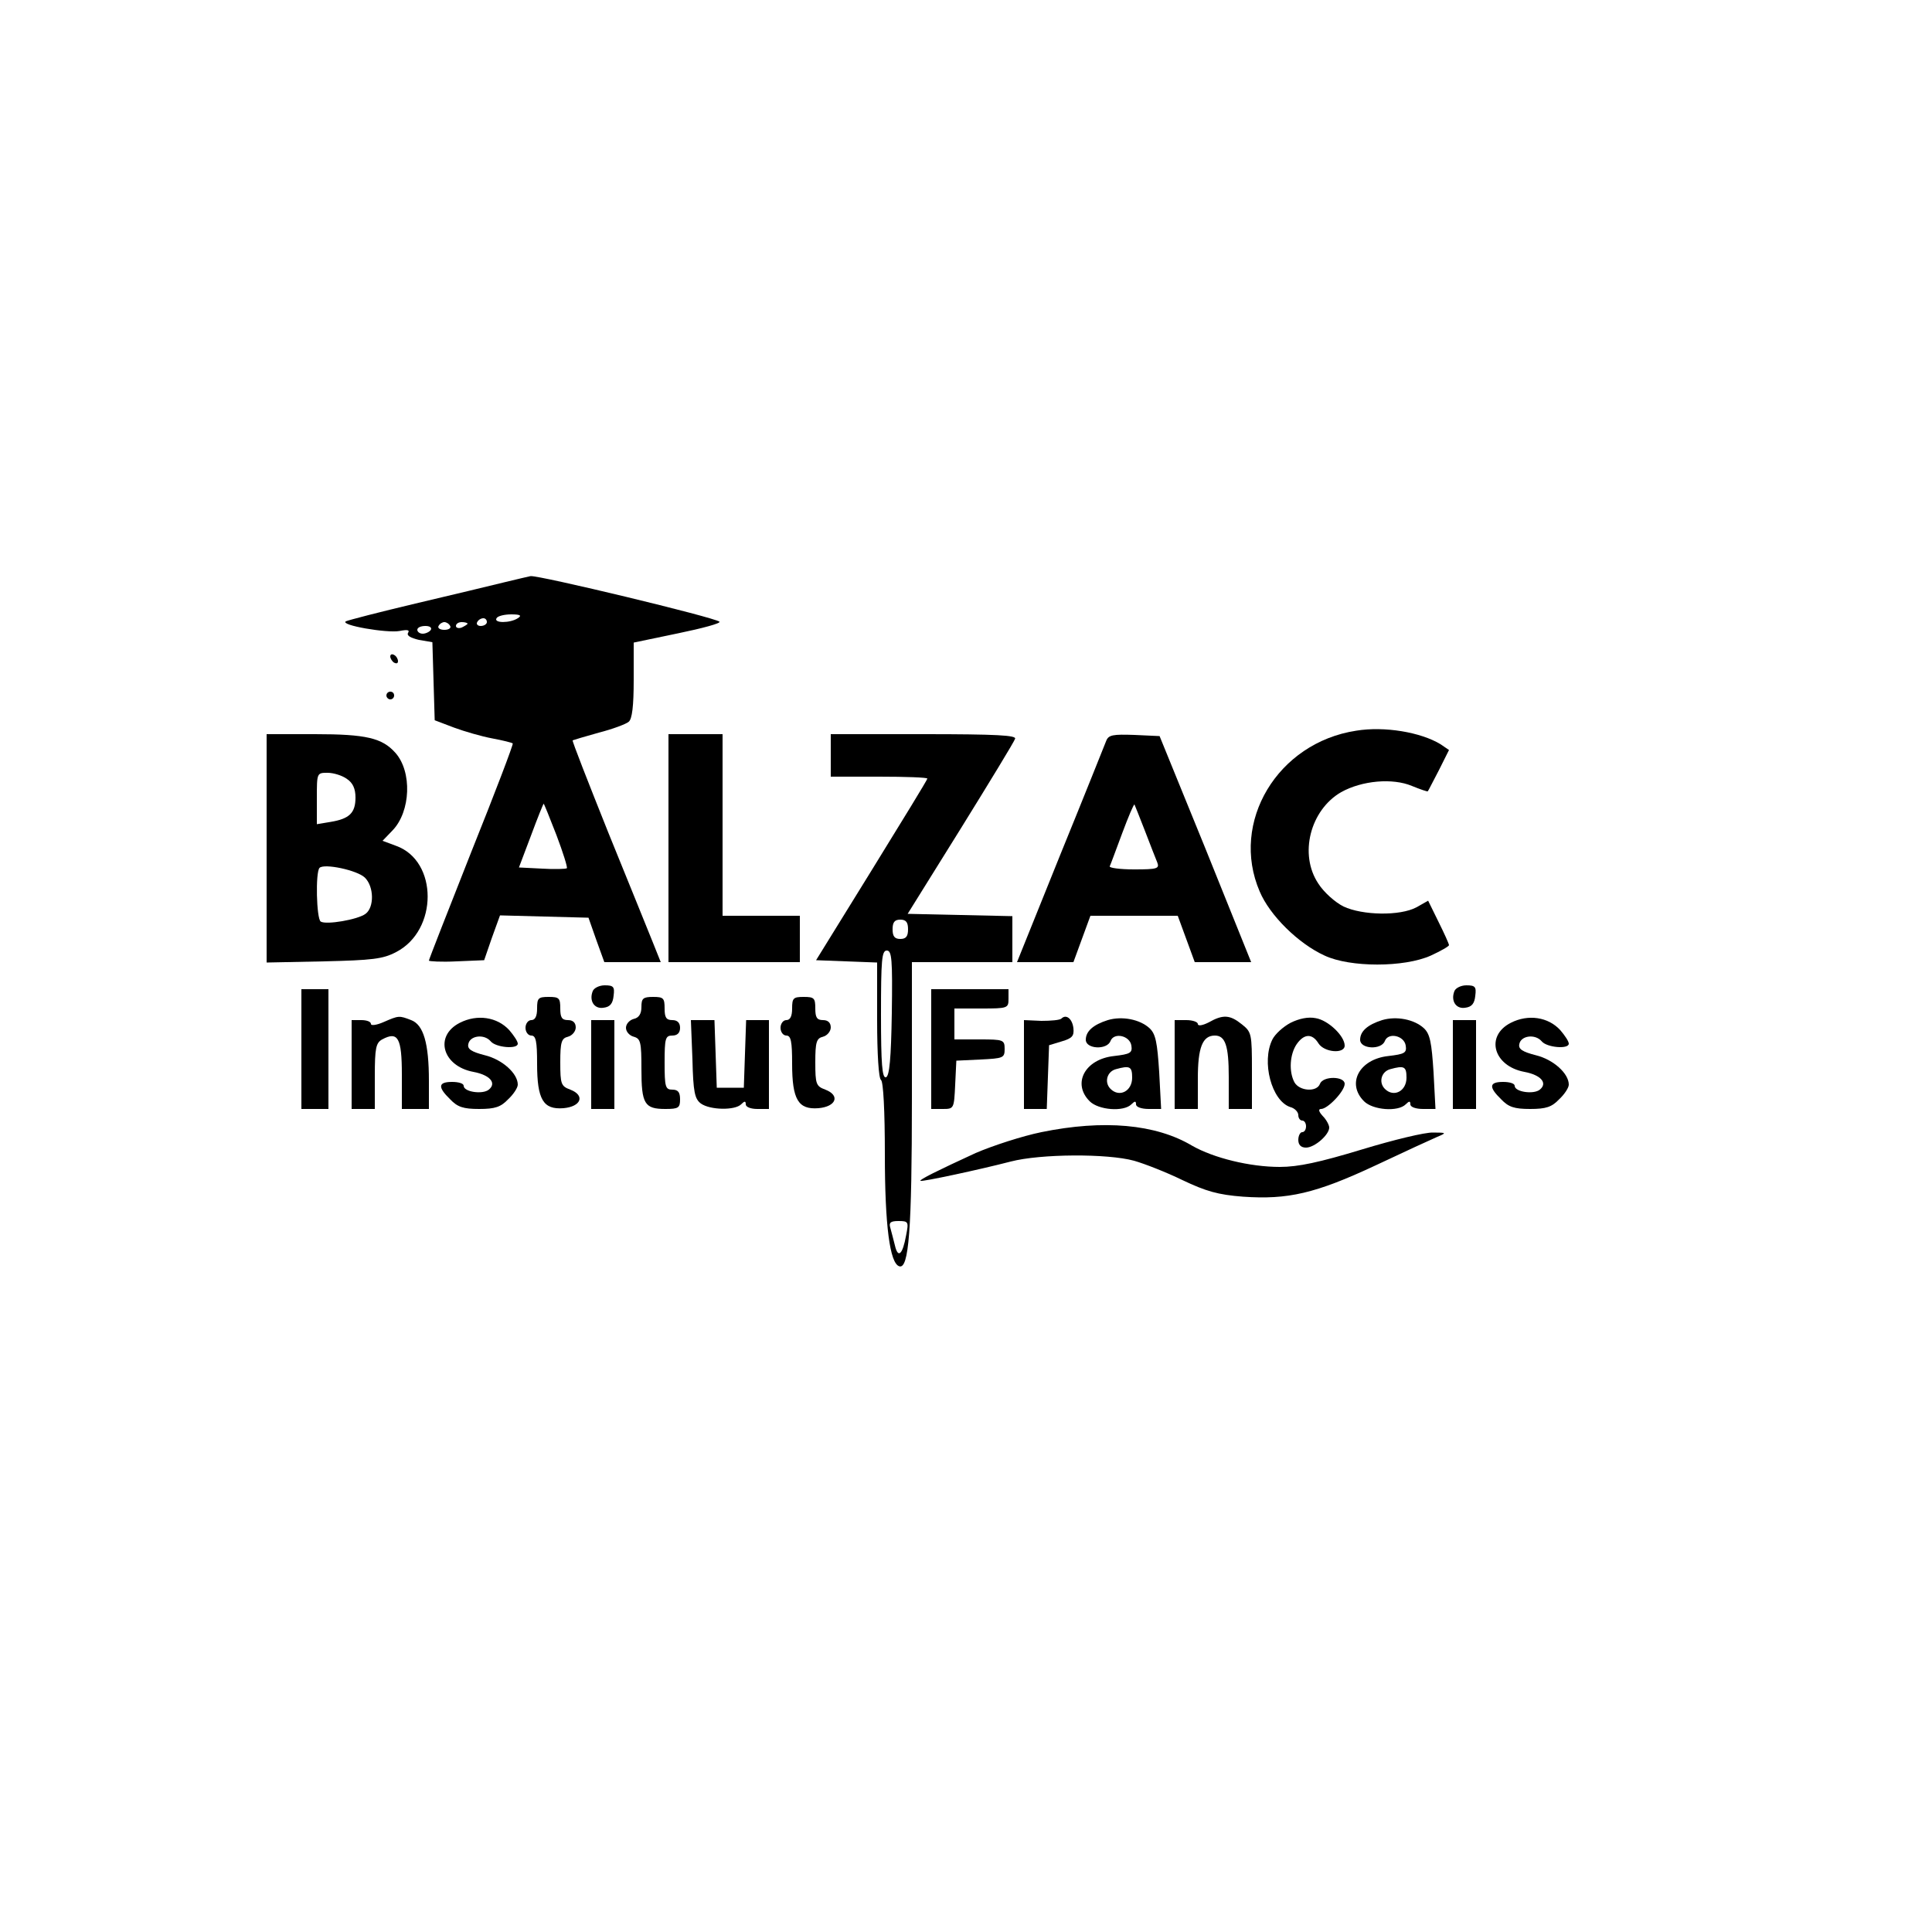 <?xml version="1.0" standalone="no"?>
<!DOCTYPE svg PUBLIC "-//W3C//DTD SVG 20010904//EN"
 "http://www.w3.org/TR/2001/REC-SVG-20010904/DTD/svg10.dtd">
<svg version="1.0" xmlns="http://www.w3.org/2000/svg"
 width="500pt" height="500pt" viewBox="0 0 500 500"
 preserveAspectRatio="xMidYMid meet">

<g transform="translate(0,500) scale(0.1,-0.1)"
fill="#000000" stroke="none">
<path d="M1305 3493 c-33 -8 -136 -33 -230 -55 -93 -22 -174 -43 -180 -46 -16
-10 107 -31 139 -25 20 4 27 3 22 -5 -4 -7 7 -13 28 -18 l35 -6 3 -101 3 -101
50 -19 c27 -10 72 -23 99 -28 27 -5 51 -11 53 -13 2 -2 -46 -128 -107 -280
-60 -152 -110 -279 -110 -282 0 -2 32 -4 71 -2 l72 3 20 58 21 58 114 -3 115
-3 20 -57 21 -58 73 0 73 0 -20 50 c-11 27 -63 156 -116 286 -52 130 -94 237
-92 238 2 1 32 10 68 20 35 9 70 22 77 28 9 7 13 41 13 108 l0 97 115 24 c63
13 111 26 107 30 -11 11 -469 121 -489 118 -5 -1 -35 -8 -68 -16z m35 -93
c-20 -13 -63 -13 -55 0 3 6 21 10 38 10 24 0 28 -3 17 -10z m-80 -10 c0 -5 -7
-10 -16 -10 -8 0 -12 5 -9 10 3 6 10 10 16 10 5 0 9 -4 9 -10z m-95 -10 c3 -5
-3 -10 -15 -10 -12 0 -18 5 -15 10 3 6 10 10 15 10 5 0 12 -4 15 -10z m45 6
c0 -2 -7 -6 -15 -10 -8 -3 -15 -1 -15 4 0 6 7 10 15 10 8 0 15 -2 15 -4z m-95
-16 c-3 -5 -13 -10 -21 -10 -8 0 -14 5 -14 10 0 6 9 10 21 10 11 0 17 -4 14
-10z m325 -531 c17 -45 29 -83 27 -86 -3 -2 -32 -3 -64 -1 l-60 3 31 82 c17
46 32 83 33 83 1 0 16 -37 33 -81z"/>
<path d="M1010 3301 c0 -5 5 -13 10 -16 6 -3 10 -2 10 4 0 5 -4 13 -10 16 -5
3 -10 2 -10 -4z"/>
<path d="M1000 3200 c0 -5 5 -10 10 -10 6 0 10 5 10 10 0 6 -4 10 -10 10 -5 0
-10 -4 -10 -10z"/>
<path d="M3510 3109 c-204 -31 -327 -237 -250 -416 26 -62 100 -135 168 -166
66 -31 206 -31 275 0 26 12 47 24 47 27 0 3 -12 30 -27 60 l-27 55 -30 -17
c-43 -23 -140 -21 -189 2 -22 11 -51 37 -65 59 -51 76 -21 191 59 237 54 30
133 37 183 16 22 -9 40 -15 41 -14 2 2 14 27 29 55 l26 52 -22 15 c-51 31
-145 47 -218 35z"/>
<path d="M690 2804 l0 -295 148 3 c125 3 153 6 187 24 109 56 109 236 0 275
l-35 13 26 27 c47 49 51 152 7 201 -34 38 -75 48 -208 48 l-125 0 0 -296z
m208 180 c15 -10 22 -25 22 -48 0 -40 -16 -55 -64 -63 l-36 -6 0 67 c0 66 0
66 28 66 15 0 38 -7 50 -16z m46 -255 c24 -23 25 -77 2 -94 -20 -15 -102 -29
-116 -20 -11 7 -14 128 -3 139 12 12 97 -6 117 -25z"/>
<path d="M1730 2805 l0 -295 170 0 170 0 0 60 0 60 -100 0 -100 0 0 235 0 235
-70 0 -70 0 0 -295z"/>
<path d="M2150 3045 l0 -55 125 0 c69 0 125 -2 125 -5 0 -3 -65 -109 -144
-237 l-144 -233 79 -3 79 -3 0 -149 c0 -88 4 -151 10 -155 6 -4 10 -79 10
-193 0 -184 13 -281 37 -289 25 -9 33 92 33 436 l0 351 130 0 130 0 0 60 0 59
-136 3 -135 3 137 220 c75 121 139 226 141 233 4 9 -47 12 -236 12 l-241 0 0
-55z m200 -450 c0 -18 -5 -25 -20 -25 -15 0 -20 7 -20 25 0 18 5 25 20 25 15
0 20 -7 20 -25z m-42 -217 c-2 -118 -6 -162 -15 -166 -10 -3 -13 34 -13 162 0
142 2 166 15 166 13 0 15 -22 13 -162z m37 -575 c-9 -50 -21 -61 -29 -26 -4
15 -9 36 -12 46 -4 13 1 17 21 17 26 0 27 -2 20 -37z"/>
<path d="M2863 3083 c-4 -10 -57 -143 -119 -295 l-112 -278 73 0 73 0 22 60
22 60 113 0 113 0 22 -60 22 -60 73 0 73 0 -118 293 -119 292 -65 3 c-56 2
-67 0 -73 -15z m100 -233 c14 -36 28 -73 32 -82 6 -16 0 -18 -60 -18 -37 0
-65 4 -63 8 2 4 16 42 32 85 16 43 30 76 32 75 1 -2 13 -32 27 -68z"/>
<path d="M1534 2435 c-10 -25 4 -47 28 -43 17 2 24 11 26 31 3 23 0 27 -23 27
-14 0 -28 -7 -31 -15z"/>
<path d="M3764 2435 c-10 -25 4 -47 28 -43 17 2 24 11 26 31 3 23 0 27 -23 27
-14 0 -28 -7 -31 -15z"/>
<path d="M780 2285 l0 -155 35 0 35 0 0 155 0 155 -35 0 -35 0 0 -155z"/>
<path d="M2410 2285 l0 -155 30 0 c29 0 29 1 32 63 l3 62 63 3 c58 3 62 4 62
27 0 24 -3 25 -65 25 l-65 0 0 40 0 40 70 0 c68 0 70 1 70 25 l0 25 -100 0
-100 0 0 -155z"/>
<path d="M1390 2390 c0 -20 -5 -30 -15 -30 -8 0 -15 -9 -15 -20 0 -11 7 -20
15 -20 12 0 15 -15 15 -73 0 -93 16 -119 68 -115 46 4 57 33 18 48 -24 9 -26
14 -26 71 0 52 3 62 20 66 11 3 20 14 20 24 0 12 -7 19 -20 19 -16 0 -20 7
-20 30 0 27 -3 30 -30 30 -27 0 -30 -3 -30 -30z"/>
<path d="M1660 2394 c0 -17 -6 -28 -20 -31 -11 -3 -20 -13 -20 -23 0 -10 9
-20 20 -23 18 -5 20 -14 20 -84 0 -90 8 -103 62 -103 34 0 38 3 38 25 0 18 -5
25 -20 25 -18 0 -20 7 -20 70 0 63 2 70 20 70 13 0 20 7 20 20 0 13 -7 20 -20
20 -16 0 -20 7 -20 30 0 27 -3 30 -30 30 -26 0 -30 -4 -30 -26z"/>
<path d="M2050 2390 c0 -20 -5 -30 -15 -30 -8 0 -15 -9 -15 -20 0 -11 7 -20
15 -20 12 0 15 -15 15 -73 0 -93 16 -119 68 -115 46 4 57 33 18 48 -24 9 -26
14 -26 71 0 52 3 62 20 66 11 3 20 14 20 24 0 12 -7 19 -20 19 -16 0 -20 7
-20 30 0 27 -3 30 -30 30 -27 0 -30 -3 -30 -30z"/>
<path d="M993 2355 c-18 -8 -33 -10 -33 -5 0 6 -11 10 -25 10 l-25 0 0 -115 0
-115 30 0 30 0 0 85 c0 73 3 86 19 95 41 22 51 4 51 -91 l0 -89 35 0 35 0 0
73 c0 97 -14 145 -46 157 -31 12 -32 12 -71 -5z"/>
<path d="M1190 2353 c-67 -34 -45 -112 35 -127 43 -8 61 -29 40 -46 -16 -13
-65 -6 -65 10 0 6 -13 10 -30 10 -36 0 -38 -13 -5 -45 19 -20 34 -25 75 -25
41 0 56 5 75 25 14 13 25 30 25 38 0 29 -40 65 -85 76 -35 9 -46 16 -43 29 4
22 41 27 58 7 13 -16 70 -21 70 -6 0 6 -10 21 -22 35 -31 34 -83 42 -128 19z"/>
<path d="M2747 2364 c-4 -4 -27 -6 -52 -6 l-45 2 0 -115 0 -115 30 0 29 0 3
83 3 82 33 10 c27 8 32 14 30 34 -3 25 -19 37 -31 25z"/>
<path d="M2867 2360 c-38 -12 -57 -29 -57 -51 0 -24 55 -27 64 -3 9 23 50 14
54 -12 3 -19 -3 -22 -45 -27 -75 -8 -109 -71 -63 -117 23 -23 88 -28 108 -8 9
9 12 9 12 0 0 -7 14 -12 33 -12 l32 0 -5 95 c-5 77 -9 99 -25 114 -25 23 -71
32 -108 21z m63 -149 c0 -35 -33 -52 -56 -29 -17 17 -9 45 14 51 36 10 42 7
42 -22z"/>
<path d="M3128 2354 c-16 -8 -28 -10 -28 -4 0 5 -13 10 -30 10 l-30 0 0 -115
0 -115 30 0 30 0 0 79 c0 80 12 111 44 111 27 0 36 -26 36 -107 l0 -83 30 0
30 0 0 99 c0 96 -1 100 -26 120 -31 25 -49 26 -86 5z"/>
<path d="M3340 2353 c-19 -10 -40 -29 -47 -43 -29 -58 -2 -159 46 -175 12 -3
21 -13 21 -21 0 -8 5 -14 10 -14 6 0 10 -7 10 -15 0 -8 -4 -15 -10 -15 -5 0
-10 -9 -10 -20 0 -13 7 -20 20 -20 22 0 60 33 60 52 0 6 -7 20 -17 30 -10 11
-12 18 -4 18 17 0 61 46 61 65 0 20 -56 21 -64 0 -8 -22 -53 -19 -66 4 -15 28
-12 73 6 99 19 27 40 28 56 2 15 -24 68 -28 68 -6 0 25 -43 66 -75 71 -19 4
-43 -1 -65 -12z"/>
<path d="M3577 2360 c-38 -12 -57 -29 -57 -51 0 -24 55 -27 64 -3 9 23 50 14
54 -12 3 -19 -3 -22 -45 -27 -75 -8 -109 -71 -63 -117 23 -23 88 -28 108 -8 9
9 12 9 12 0 0 -7 14 -12 33 -12 l32 0 -5 95 c-5 77 -9 99 -25 114 -25 23 -71
32 -108 21z m63 -149 c0 -35 -33 -52 -56 -29 -17 17 -9 45 14 51 36 10 42 7
42 -22z"/>
<path d="M3910 2353 c-67 -34 -45 -112 35 -127 43 -8 61 -29 40 -46 -16 -13
-65 -6 -65 10 0 6 -13 10 -30 10 -36 0 -38 -13 -5 -45 19 -20 34 -25 75 -25
41 0 56 5 75 25 14 13 25 30 25 38 0 29 -40 65 -85 76 -35 9 -46 16 -43 29 4
22 41 27 58 7 13 -16 70 -21 70 -6 0 6 -10 21 -22 35 -31 34 -83 42 -128 19z"/>
<path d="M1530 2245 l0 -115 30 0 30 0 0 115 0 115 -30 0 -30 0 0 -115z"/>
<path d="M1792 2259 c2 -86 6 -103 22 -115 24 -17 88 -18 104 -2 9 9 12 9 12
0 0 -7 13 -12 30 -12 l30 0 0 115 0 115 -30 0 -29 0 -3 -87 -3 -88 -35 0 -35
0 -3 88 -3 87 -30 0 -31 0 4 -101z"/>
<path d="M3760 2245 l0 -115 30 0 30 0 0 115 0 115 -30 0 -30 0 0 -115z"/>
<path d="M2695 2070 c-49 -10 -126 -35 -170 -54 -100 -46 -146 -69 -143 -72 4
-3 153 29 234 50 77 20 250 21 319 2 28 -8 84 -30 125 -50 61 -29 92 -38 157
-43 116 -8 187 8 343 81 74 35 146 68 160 74 24 10 24 11 -11 11 -20 1 -103
-19 -185 -44 -109 -33 -164 -45 -212 -45 -77 0 -171 23 -227 55 -94 56 -229
68 -390 35z"/>
</g>
</svg>
